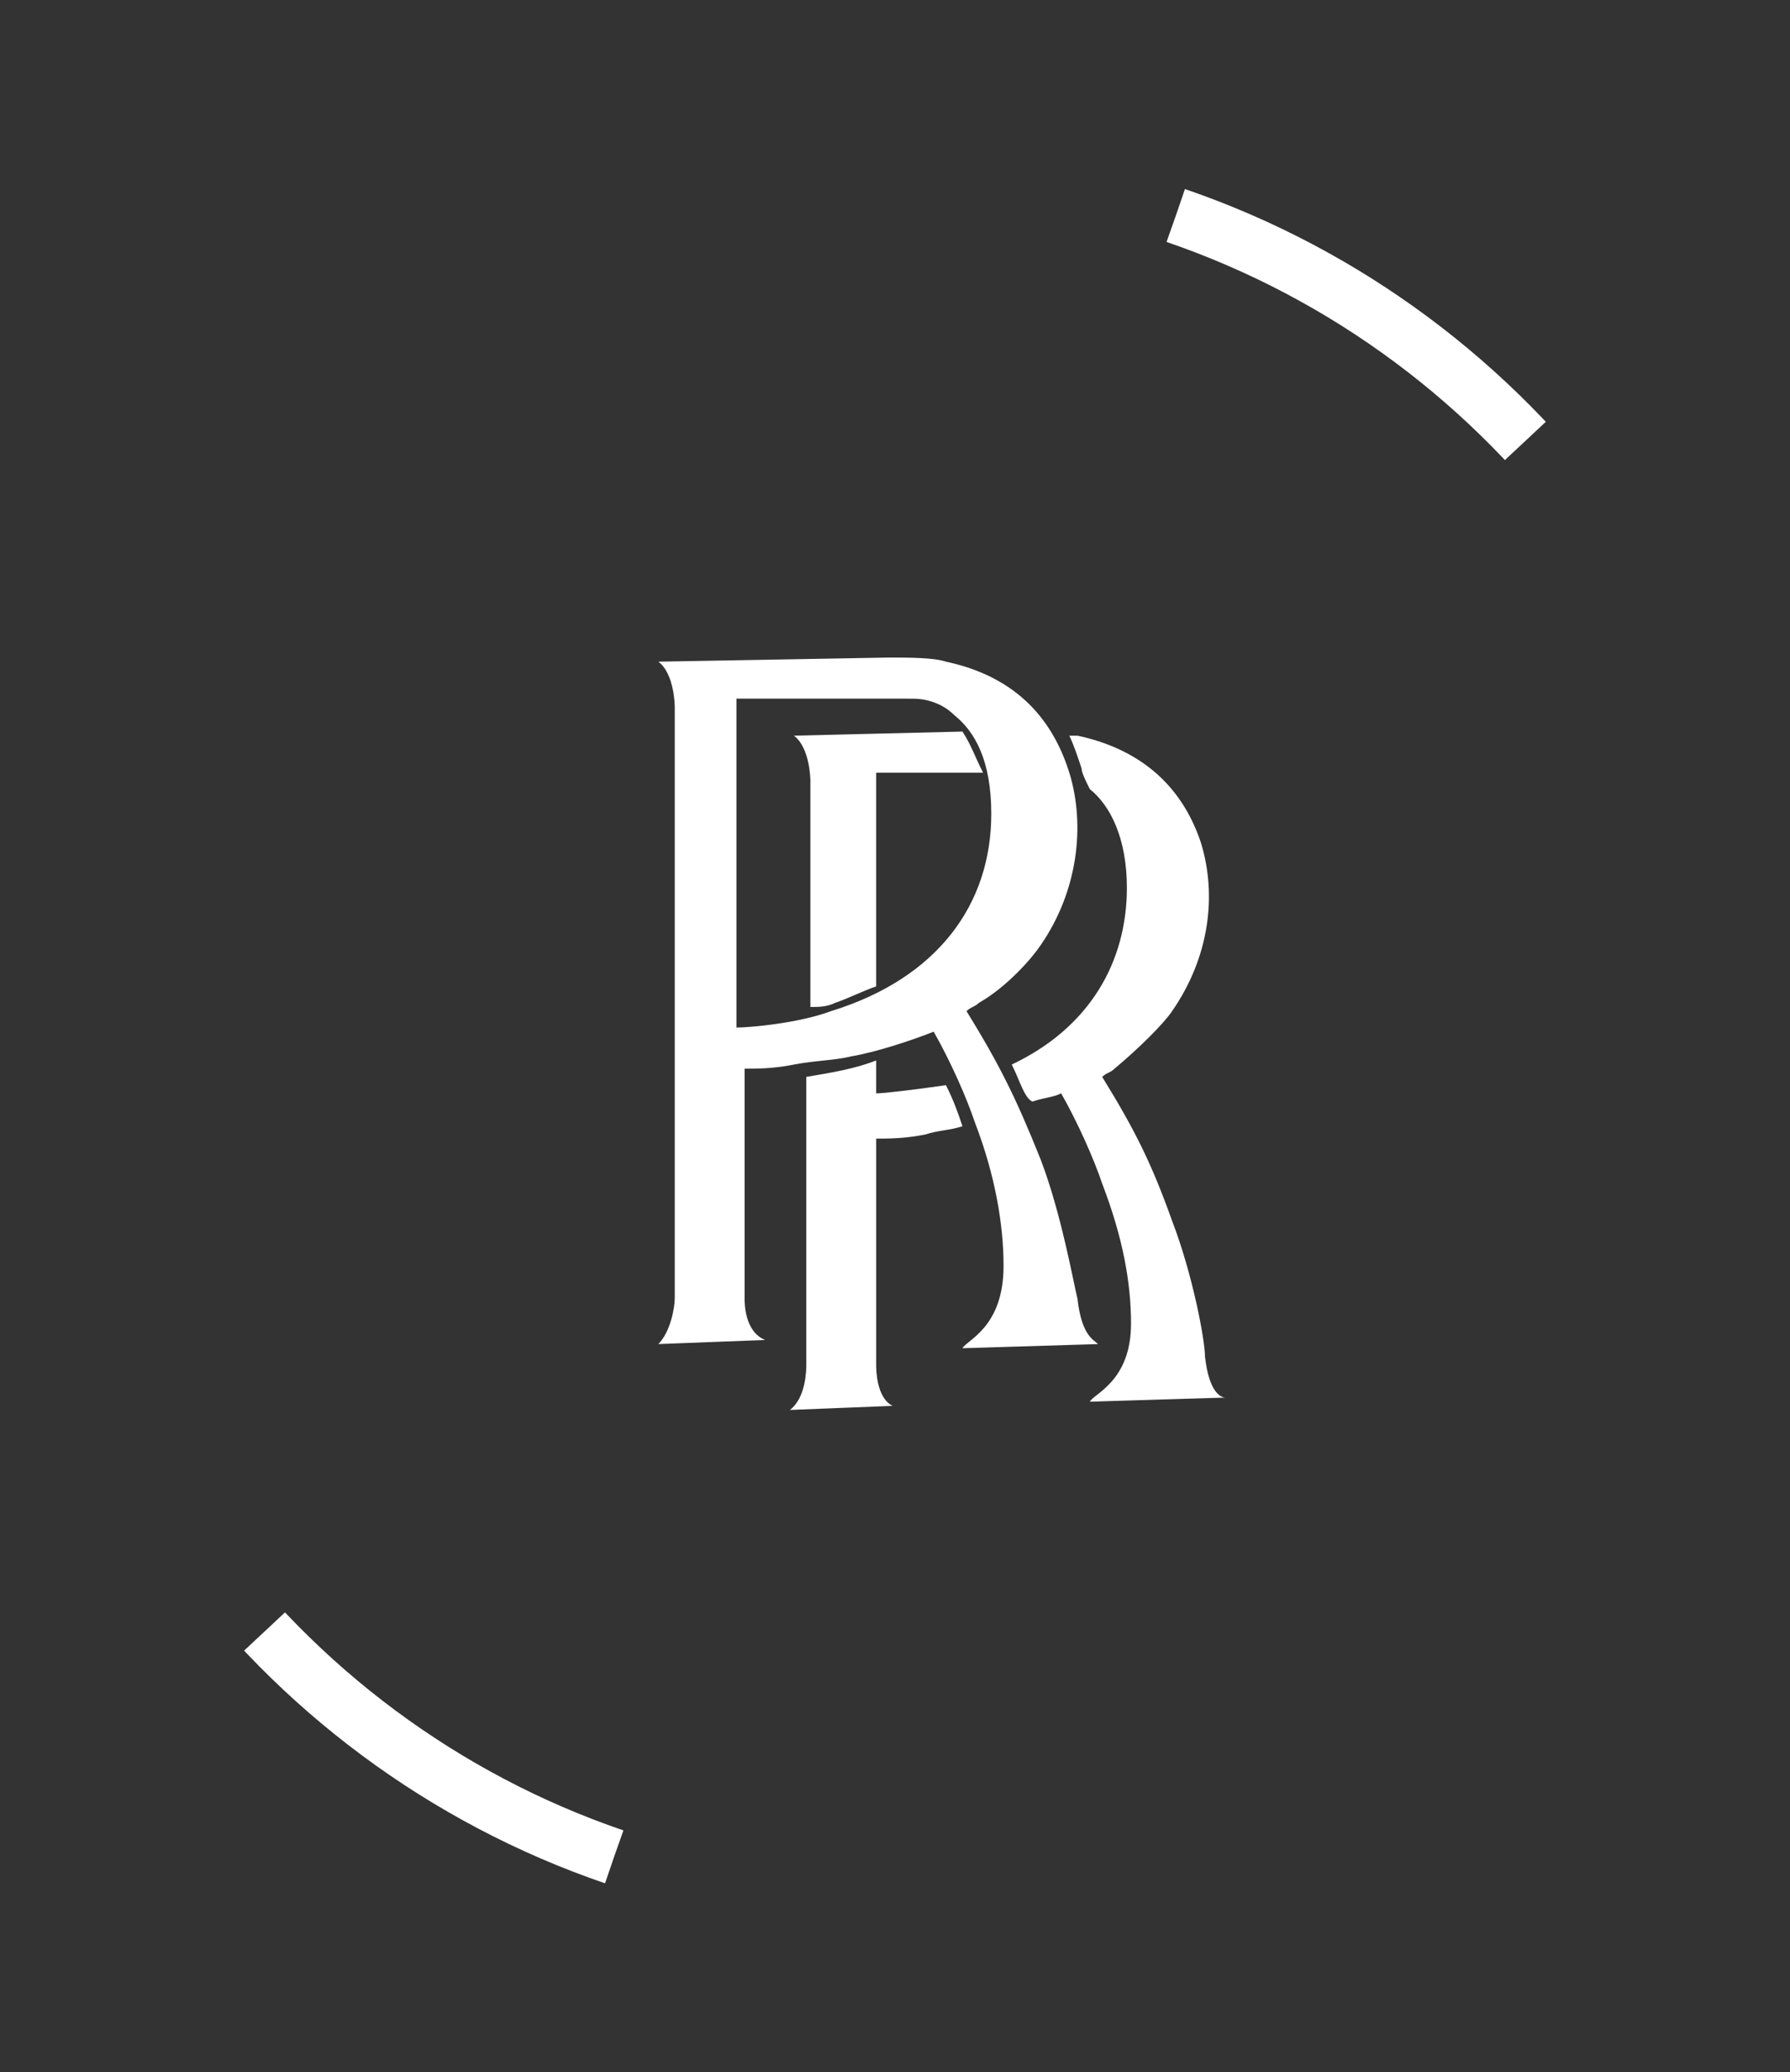 <svg xmlns="http://www.w3.org/2000/svg" id="Layer_1" width="127.882" height="148.009" xmlns:xlink="http://www.w3.org/1999/xlink" viewBox=".001 10.031 127.882 148.009"><rect x=".001" y="10.031" width="127.882" height="148.009" fill="#333333" stroke="none"/><style> <![CDATA[
        #circ,
        #circ2 {
            stroke: #FFF;
            -webkit-animation: spin 2s cubic-bezier(0.475, 0.105, 0.500, 0.905) infinite;
            -webkit-transform-origin: 64px 84px;
            -webkit-transform: rotate(-32deg);
            -moz-animation: spin 2s cubic-bezier(0.475, 0.105, 0.500, 0.905) infinite;
            -moz-transform-origin: 64px 84px;
            -moz-transform: rotate(-32deg);
            -ms-animation: spin 2s cubic-bezier(0.475, 0.105, 0.500, 0.905) infinite;
            -ms-transform-origin: 64px 84px;
            -ms-transform: rotate(-32deg);
            animation: spin 2s cubic-bezier(0.475, 0.105, 0.500, 0.905) infinite;
            transform-origin: 64px 84px;
            transform: rotate(-32deg);
            stroke-dasharray: 150;
            stroke-dashoffset: 120;
        }
        #rr {
           fill: #FFF;
        }
        @-webkit-keyframes spin {
            0% {
                stroke-offset: 130;
                -webkit-transform: rotate(0deg);
                -moz-transform: rotate(0deg);
                -ms-transform: rotate(0deg);
                transform: rotate(0deg);
            }
            50% {stroke-dashoffset: 0;}
            100% {
                stroke-offset: 130;
                -webkit-transform: rotate(900deg);
                -moz-transform: rotate(900deg);
                -ms-transform: rotate(900deg);
                transform: rotate(900deg);
            }
        }
      ]]></style><defs><path id="SVGID_1_" d="M0 10.03h127.882v148.01H.002z"/></defs><clipPath id="SVGID_2_"><use xlink:href="#SVGID_1_" overflow="visible"/></clipPath><path id="circ" fill="none" stroke="#F00" stroke-width="4" stroke-miterlimit="10" d="M84.008 25.425c24.352 8.34 41.87 31.432 41.87 58.61 0 27.18-17.52 50.273-41.87 58.612" clip-path="url(#SVGID_2_)" stroke-linejoin="round"/><g><defs><path id="SVGID_3_" d="M0 10.03h127.882v148.01H.002z"/></defs><clipPath id="SVGID_4_"><use xlink:href="#SVGID_3_" overflow="visible"/></clipPath><path id="circ2" fill="none" stroke="#F00" stroke-width="4" stroke-miterlimit="10" d="M43.874 142.647c-24.36-8.33-41.87-31.42-41.868-58.61 0-27.18 17.508-50.272 41.87-58.612" clip-path="url(#SVGID_4_)" stroke-linejoin="round"/></g><g><path id="rr" fill="#F00" d="M70.233 65.217h-7.638v15.266c-.883.295-2.055.882-2.935 1.175-.59.293-1.177.293-1.763.293V65.804s0-2.35-1.177-3.23l12.04-.293c.587.88.88 1.762 1.473 2.937zm2.05 20.846c5.58-2.643 8.225-7.342 8.225-12.626 0-3.524-1.177-5.872-2.647-7.045-.292-.59-.586-1.174-.586-1.468-.293-.88-.586-1.763-.88-2.35h.587c4.114.88 7.342 3.23 8.813 7.636 1.173 3.814.586 8.22-2.058 12.04-.59.88-2.35 2.64-4.112 4.108-.293.292-.585.292-.88.587 2.35 3.814 3.522 6.166 4.992 10.275 1.467 3.816 2.35 8.514 2.35 9.69.294 2.643 1.174 2.938 1.467 2.938l-9.69.293c.297-.588 2.94-1.466 2.94-5.58 0-2.937-.59-6.164-2.057-9.984-.587-1.757-1.764-4.406-2.936-6.458-.587.295-1.178.295-2.06.588-.585-.293-.876-1.467-1.467-2.643zm-9.688-.296v2.354c.586 0 2.938-.29 4.988-.585.59 1.175.885 2.055 1.178 2.933-.877.293-1.764.293-2.64.586-1.472.298-2.645.298-3.525.298v16.15c0 .29 0 2.35 1.173 2.936l-7.34.293c1.176-.878 1.176-2.937 1.176-3.228v-20.56c1.76-.293 3.523-.587 4.99-1.175zm.882-25.837H52.614v23.49c.88 0 4.4-.292 6.75-1.17C67 79.897 70.82 74.61 70.82 68.152c0-3.817-1.177-5.874-2.645-7.048-.883-.88-2.055-1.173-2.936-1.173-.293-.002-1.47-.002-1.763-.002zm-15.27 42.868v-42.28s0-2.35-1.172-3.23l16.442-.294c1.47 0 3.23 0 4.107.295 4.113.878 7.34 3.227 8.812 7.927 1.173 3.816.586 8.514-2.057 12.333-.587.88-2.352 2.935-4.407 4.11-.292.292-.586.292-.88.59 2.35 3.815 3.522 6.166 5.286 10.57 1.47 3.815 2.35 8.806 2.642 9.978.293 2.645 1.178 2.938 1.472 3.23l-9.69.296c.293-.588 2.935-1.467 2.935-5.874 0-2.937-.586-6.458-2.056-10.277-.587-1.757-1.76-4.4-2.937-6.458-1.467.588-4.11 1.466-5.874 1.76-1.172.298-2.642.298-4.11.59-1.467.294-2.644.294-3.523.294v16.446c0 .293 0 2.344 1.47 2.93l-7.634.292c.88-.88 1.172-2.638 1.172-3.23z"/></g></svg>